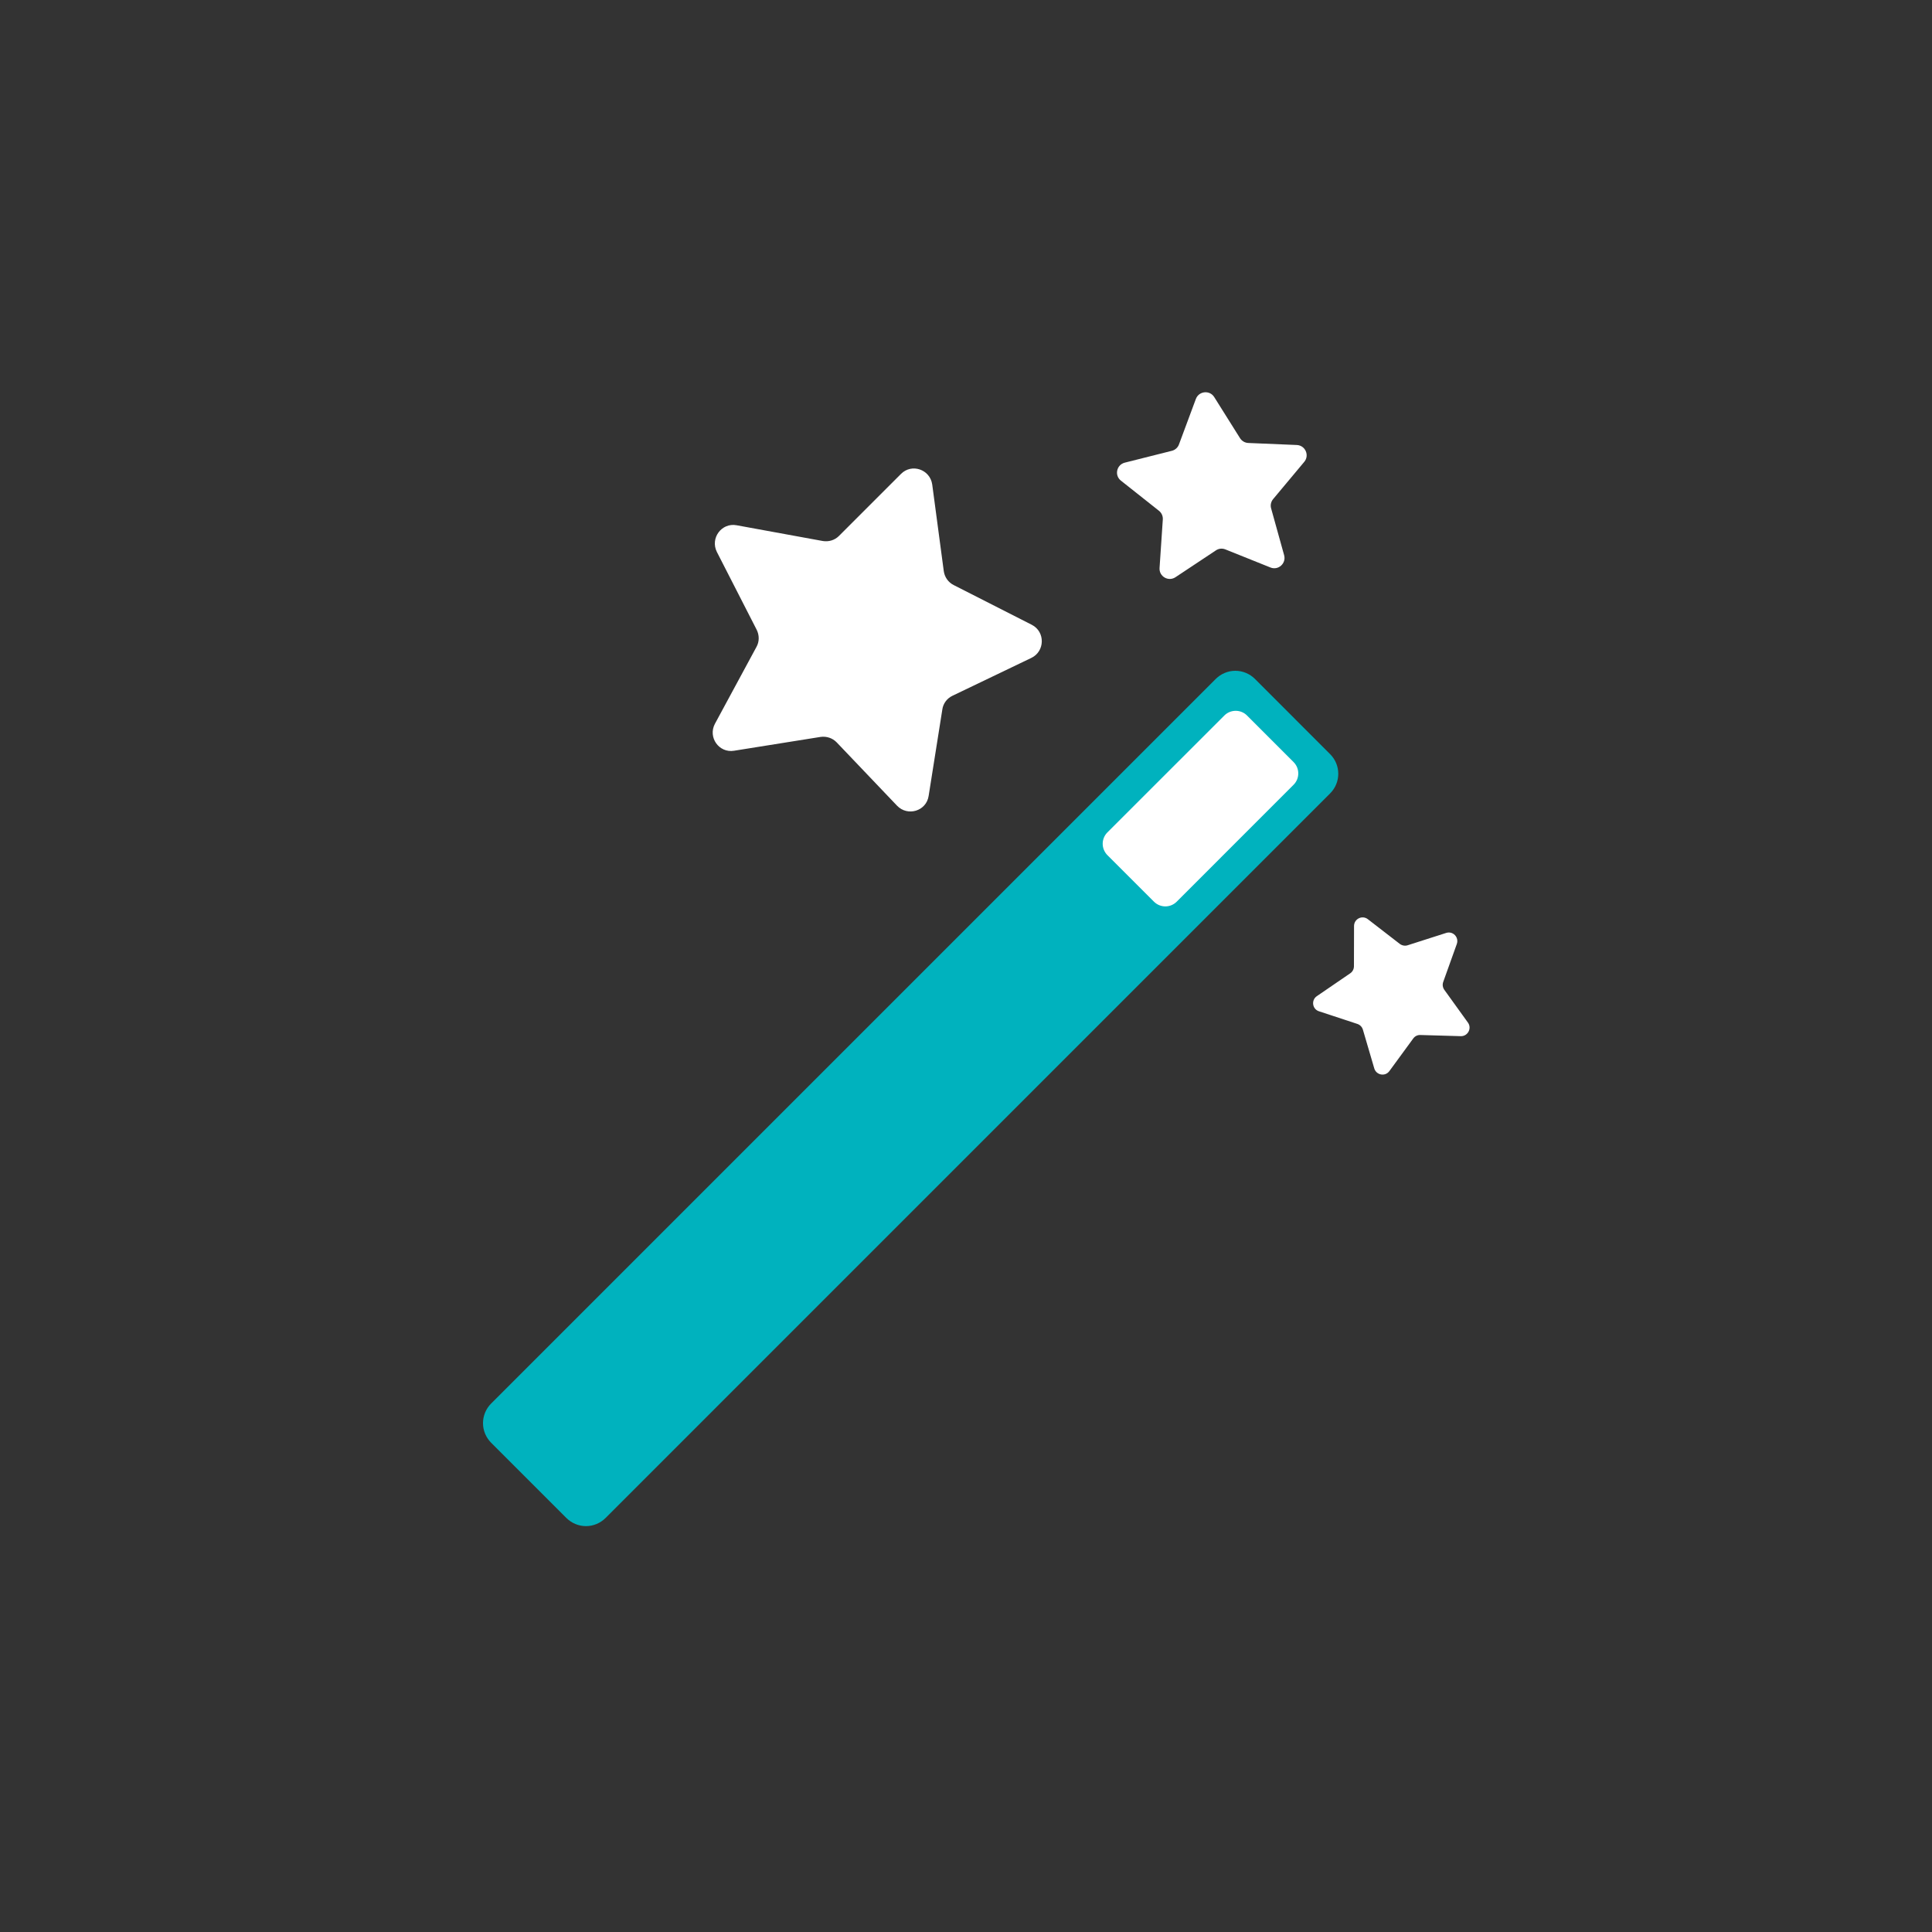 <?xml version="1.0" encoding="UTF-8" standalone="no"?>
<svg width="60px" height="60px" viewBox="0 0 60 60" version="1.1" xmlns="http://www.w3.org/2000/svg" xmlns:xlink="http://www.w3.org/1999/xlink" xmlns:sketch="http://www.bohemiancoding.com/sketch/ns">
    <rect x="0" y="0" width="60" height="60" fill="#333333" stroke="none"/>
    <!-- Generator: Sketch 3.3.2 (12043) - http://www.bohemiancoding.com/sketch -->
    <title>wishes</title>
    <desc>Created with Sketch.</desc>
    <defs></defs>
    <g id="Style" stroke="none" stroke-width="1" fill="none" fill-rule="evenodd" sketch:type="MSPage">
        <g id="wishes" sketch:type="MSArtboardGroup">
            <g id="Icon-/-wishes" sketch:type="MSLayerGroup" transform="translate(15, 12)">
                <g id="Wish-Copy" sketch:type="MSShapeGroup">
                    <path d="M22.708,0.33 L23.511,1.609 C23.568,1.697 23.661,1.752 23.767,1.757 L25.274,1.82 C25.538,1.832 25.674,2.141 25.505,2.343 L24.538,3.5 C24.471,3.581 24.447,3.689 24.476,3.789 L24.88,5.243 C24.95,5.496 24.699,5.723 24.455,5.624 L23.055,5.062 C22.957,5.023 22.849,5.033 22.762,5.092 L21.505,5.926 C21.284,6.072 20.993,5.902 21.011,5.639 L21.112,4.135 C21.12,4.03 21.075,3.928 20.993,3.863 L19.81,2.926 C19.604,2.763 19.674,2.433 19.932,2.368 L21.394,2 C21.494,1.975 21.578,1.901 21.614,1.802 L22.139,0.389 C22.233,0.142 22.568,0.108 22.708,0.33" id="Fill-1" fill="#FFFFFF"></path>
                    <path d="M27.479,16.546 L28.474,17.315 C28.543,17.366 28.634,17.383 28.716,17.356 L29.912,16.973 C30.121,16.905 30.315,17.106 30.243,17.315 L29.82,18.496 C29.791,18.578 29.804,18.669 29.855,18.74 L30.589,19.759 C30.716,19.936 30.584,20.185 30.365,20.179 L29.11,20.143 C29.023,20.139 28.941,20.18 28.89,20.25 L28.148,21.264 C28.018,21.442 27.742,21.391 27.679,21.18 L27.326,19.977 C27.301,19.892 27.237,19.827 27.154,19.799 L25.961,19.406 C25.754,19.339 25.714,19.061 25.895,18.937 L26.931,18.228 C27.004,18.18 27.047,18.097 27.048,18.01 L27.051,16.755 C27.054,16.535 27.305,16.412 27.479,16.546" id="Fill-3" fill="#FFFFFF"></path>
                    <path d="M7.875,4.312 L10.55,4.801 C10.735,4.833 10.926,4.776 11.057,4.642 L12.979,2.72 C13.311,2.382 13.884,2.575 13.951,3.047 L14.31,5.739 C14.337,5.925 14.451,6.087 14.62,6.171 L17.044,7.404 C17.464,7.619 17.455,8.227 17.029,8.432 L14.581,9.607 C14.41,9.688 14.291,9.847 14.265,10.033 L13.84,12.716 C13.77,13.19 13.187,13.365 12.858,13.021 L10.986,11.057 C10.855,10.92 10.667,10.859 10.481,10.886 L7.796,11.315 C7.328,11.392 6.98,10.897 7.202,10.479 L8.493,8.09 C8.586,7.925 8.583,7.723 8.498,7.555 L7.262,5.139 C7.051,4.713 7.409,4.227 7.875,4.312" id="Fill-5" fill="#FFFFFF"></path>
                    <path d="M26.31,11.423 L23.972,9.083 C23.81,8.923 23.592,8.832 23.364,8.832 C23.138,8.832 22.92,8.923 22.758,9.083 L0.251,31.59 C0.091,31.751 0,31.969 0,32.197 C0,32.424 0.091,32.642 0.251,32.804 L2.591,35.144 C2.753,35.304 2.971,35.395 3.198,35.395 C3.425,35.395 3.643,35.304 3.805,35.144 L26.31,12.638 C26.645,12.302 26.645,11.758 26.31,11.423" id="Fill-7" fill="#00B2BE"></path>
                    <path d="M25.173,11.667 L23.729,10.222 C23.635,10.127 23.509,10.075 23.376,10.075 C23.244,10.075 23.115,10.127 23.023,10.221 L19.391,13.851 C19.298,13.944 19.245,14.071 19.245,14.204 C19.245,14.336 19.298,14.462 19.391,14.557 L20.838,16.003 C20.936,16.1 21.063,16.149 21.191,16.149 C21.319,16.149 21.446,16.1 21.544,16.002 L25.173,12.372 C25.368,12.178 25.368,11.862 25.173,11.667" id="Fill-9" fill="#FFFFFF"></path>
                </g>
            </g>
        </g>
    </g>
</svg>